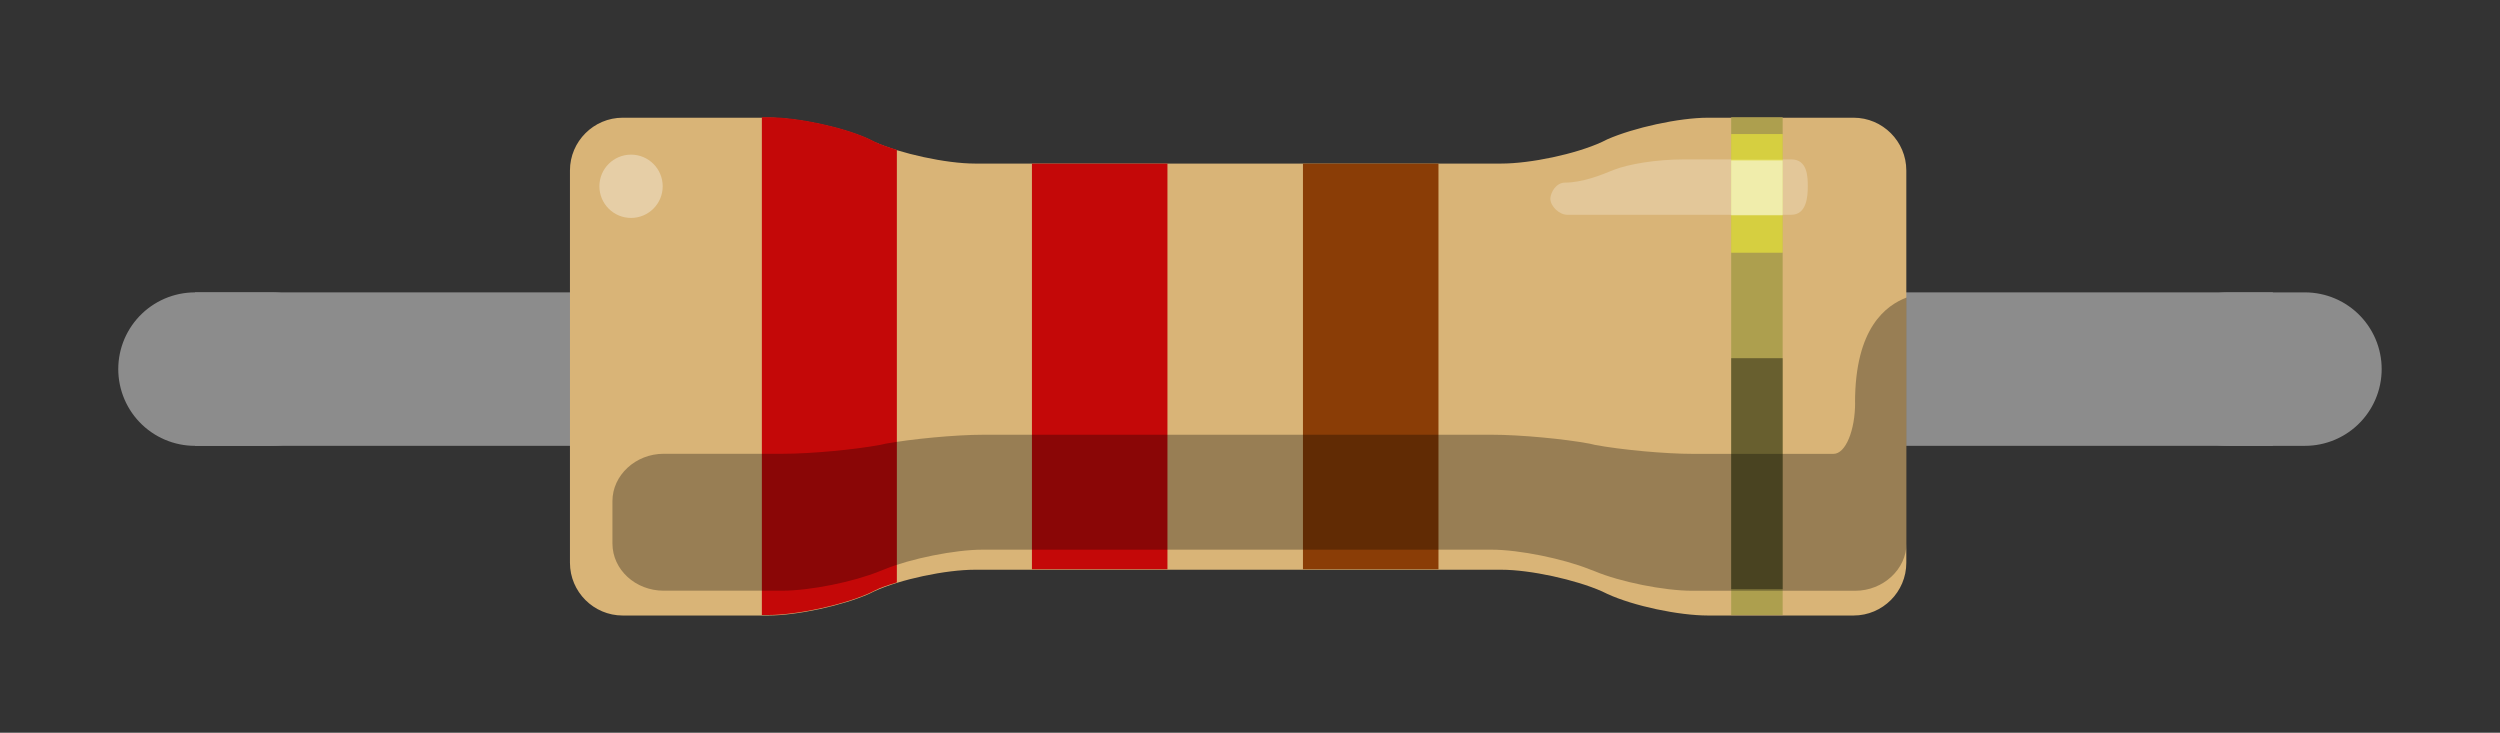 <?xml version="1.0" encoding="UTF-8" standalone="no"?>
<!-- Created with Fritzing (http://www.fritzing.org/) -->

<svg
   xmlns:dc="http://purl.org/dc/elements/1.1/"
   xmlns:cc="http://creativecommons.org/ns#"
   xmlns:rdf="http://www.w3.org/1999/02/22-rdf-syntax-ns#"
   xmlns:svg="http://www.w3.org/2000/svg"
   xmlns="http://www.w3.org/2000/svg"
   xmlns:sodipodi="http://sodipodi.sourceforge.net/DTD/sodipodi-0.dtd"
   xmlns:inkscape="http://www.inkscape.org/namespaces/inkscape"
   version="1.2"
   x="0in"
   y="0in"
   width="42.663"
   height="12.504"
   viewBox="0 0 34.13 10.003"
   id="svg4203"
   inkscape:version="0.91 r13725"
   sodipodi:docname="resistor_4_bands.svg">
  <rect x="0" y="0" width="34.13" height="10.003" fill="#333333" stroke="none"/>
  <defs
     id="defs4231" />
  <sodipodi:namedview
     pagecolor="#ffffff"
     bordercolor="#666666"
     borderopacity="1"
     objecttolerance="10"
     gridtolerance="10"
     guidetolerance="10"
     inkscape:pageopacity="0"
     inkscape:pageshadow="2"
     inkscape:window-width="3840"
     inkscape:window-height="2018"
     id="namedview4229"
     showgrid="false"
     units="px"
     fit-margin-top="2"
     fit-margin-left="2"
     fit-margin-right="2"
     fit-margin-bottom="2"
     inkscape:zoom="42.929514"
     inkscape:cx="17.824201"
     inkscape:cy="3.2468375"
     inkscape:window-x="0"
     inkscape:window-y="68"
     inkscape:window-maximized="1"
     inkscape:current-layer="svg4203" />
  <g
     id="g5058">
    <rect
       style="fill:none"
       width="0.72"
       id="connector0pin"
       height="0.72"
       x="1.975"
       y="3.992" />
    <rect
       style="fill:none"
       width="0.72"
       id="connector1pin"
       height="0.72"
       x="31.435"
       y="3.992" />
    <line
       style="fill:none;stroke:#8c8c8c;stroke-width:2.095;stroke-linecap:round"
       x1="2.662"
       y1="5.039"
       id="connector0leg"
       x2="3.71"
       y2="5.039" />
    <line
       style="fill:none;stroke:#8c8c8c;stroke-width:2.095;stroke-linecap:round"
       x1="31.467"
       y1="5.039"
       id="connector1leg"
       x2="30.42"
       y2="5.039" />
    <path
       style="fill:none;stroke:#8c8c8c;stroke-width:2.095"
       inkscape:connector-curvature="0"
       id="path4216"
       d="m 2.662,5.039 28.367,0" />
  </g>
  <g
     partID="57410"
     id="g4209"
     transform="translate(1.615,1.407)">
    <g
       id="breadboard">
      <path
         d="M 10.248,0.495 C 9.888,0.33 9.269,0.2 8.873,0.2 l -1.987,0 c -0.396,0 -0.72,0.324 -0.72,0.72 l 0,5.356 c 0,0.397 0.324,0.72 0.72,0.72 l 1.987,0 c 0.396,0 1.015,-0.136 1.375,-0.295 l 0.072,-0.035 c 0.36,-0.166 0.979,-0.295 1.375,-0.295 l 7.186,0 c 0.397,0 1.014,0.136 1.374,0.295 l 0.073,0.035 c 0.36,0.166 0.978,0.295 1.375,0.295 l 1.987,0 c 0.397,0 0.72,-0.323 0.72,-0.72 l 0,-5.356 c 0,-0.396 -0.323,-0.72 -0.72,-0.72 l -1.987,0 c -0.397,0 -1.015,0.137 -1.375,0.295 l -0.073,0.036 c -0.36,0.166 -0.978,0.295 -1.374,0.295 l -7.186,0 c -0.396,0 -1.015,-0.137 -1.375,-0.295 l -0.072,-0.036 z"
         id="body"
         inkscape:connector-curvature="0"
         style="fill:#d9b477" />
      <rect
         y="0.194"
         x="22.019"
         height="6.795"
         id="gold_band"
         width="0.703"
         style="fill:#ad9f4e" />
      <rect
         y="0.827"
         x="16.173"
         height="5.537"
         id="band_rd_multiplier"
         width="1.85"
         style="fill:#8a3d06" />
      <rect
         y="0.827"
         x="12.473"
         height="5.537"
         id="band_2_nd"
         width="1.85"
         style="fill:#c40808" />
      <path
         d="m 10.629,0.639 c -0.115,-0.036 -0.223,-0.072 -0.31,-0.115 l -0.072,-0.036 C 9.887,0.323 9.268,0.193 8.872,0.193 l -0.086,0 0,6.796 0.086,0 c 0.396,0 1.015,-0.136 1.375,-0.295 l 0.072,-0.035 c 0.086,-0.045 0.194,-0.08 0.31,-0.115 l 0,-5.904 z"
         id="band_1_st"
         inkscape:connector-curvature="0"
         style="fill:#c40808" />
      <path
         d="m 23.711,4.09 0,0 c 0,0.379 -0.13,0.699 -0.295,0.699 l -1.922,0 c -0.38,0 -0.978,-0.056 -1.333,-0.122 L 20.088,4.65 c -0.345,-0.065 -0.949,-0.122 -1.333,-0.122 l -6.947,0 c -0.382,0 -0.979,0.058 -1.332,0.122 L 10.404,4.666 C 10.058,4.731 9.461,4.788 9.072,4.788 l -0.317,0 -1.001,0 -0.31,0 c -0.382,0 -0.698,0.294 -0.698,0.645 l 0,0.247 0,0.159 0,0.173 c 0,0.36 0.317,0.645 0.698,0.645 l 1.62,0 c 0.382,0 0.979,-0.122 1.332,-0.267 l 0.072,-0.028 c 0.346,-0.141 0.95,-0.265 1.332,-0.265 l 6.947,0 c 0.379,0 0.977,0.124 1.334,0.266 l 0.074,0.028 c 0.345,0.145 0.945,0.267 1.333,0.267 l 2.225,0 c 0.381,0 0.699,-0.295 0.699,-0.645 l -4e-5,-0.541 0,-0.973 0,-1.844 c -0.277,0.108 -0.702,0.41 -0.702,1.434 z"
         id="Shadow"
         inkscape:connector-curvature="0"
         style="opacity:0.3" />
      <rect
         y="3.483"
         x="22.019"
         height="3.153"
         id="ShadowExtra"
         width="0.703"
         style="opacity:0.4" />
      <path
         d="m 19.751,1.086 c 0.23,0 0.491,-0.101 0.662,-0.173 0.202,-0.079 0.577,-0.144 0.966,-0.144 l 1.461,0 c 0.225,0 0.225,0.245 0.225,0.374 0,0.13 -0.015,0.382 -0.225,0.382 l -3.06,0 c -0.107,0 -0.23,-0.115 -0.23,-0.224 C 19.557,1.215 19.629,1.086 19.751,1.086 Z"
         id="ReflexRight"
         inkscape:connector-curvature="0"
         style="opacity:0.25;fill:#ffffff" />
      <circle
         cx="7"
         cy="1.136"
         id="ReflexLeft"
         r="0.432"
         style="opacity:0.35;fill:#ffffff" />
      <rect
         y="0.423"
         x="22.019"
         height="1.62"
         id="Reflex_gold"
         width="0.703"
         style="opacity:0.5;fill:#ffff33" />
      <rect
         y="0.783"
         x="22.019"
         height="0.749"
         id="Reflex_extra"
         width="0.703"
         style="opacity:0.5;fill:#ffffff" />
    </g>
  </g>
</svg>
